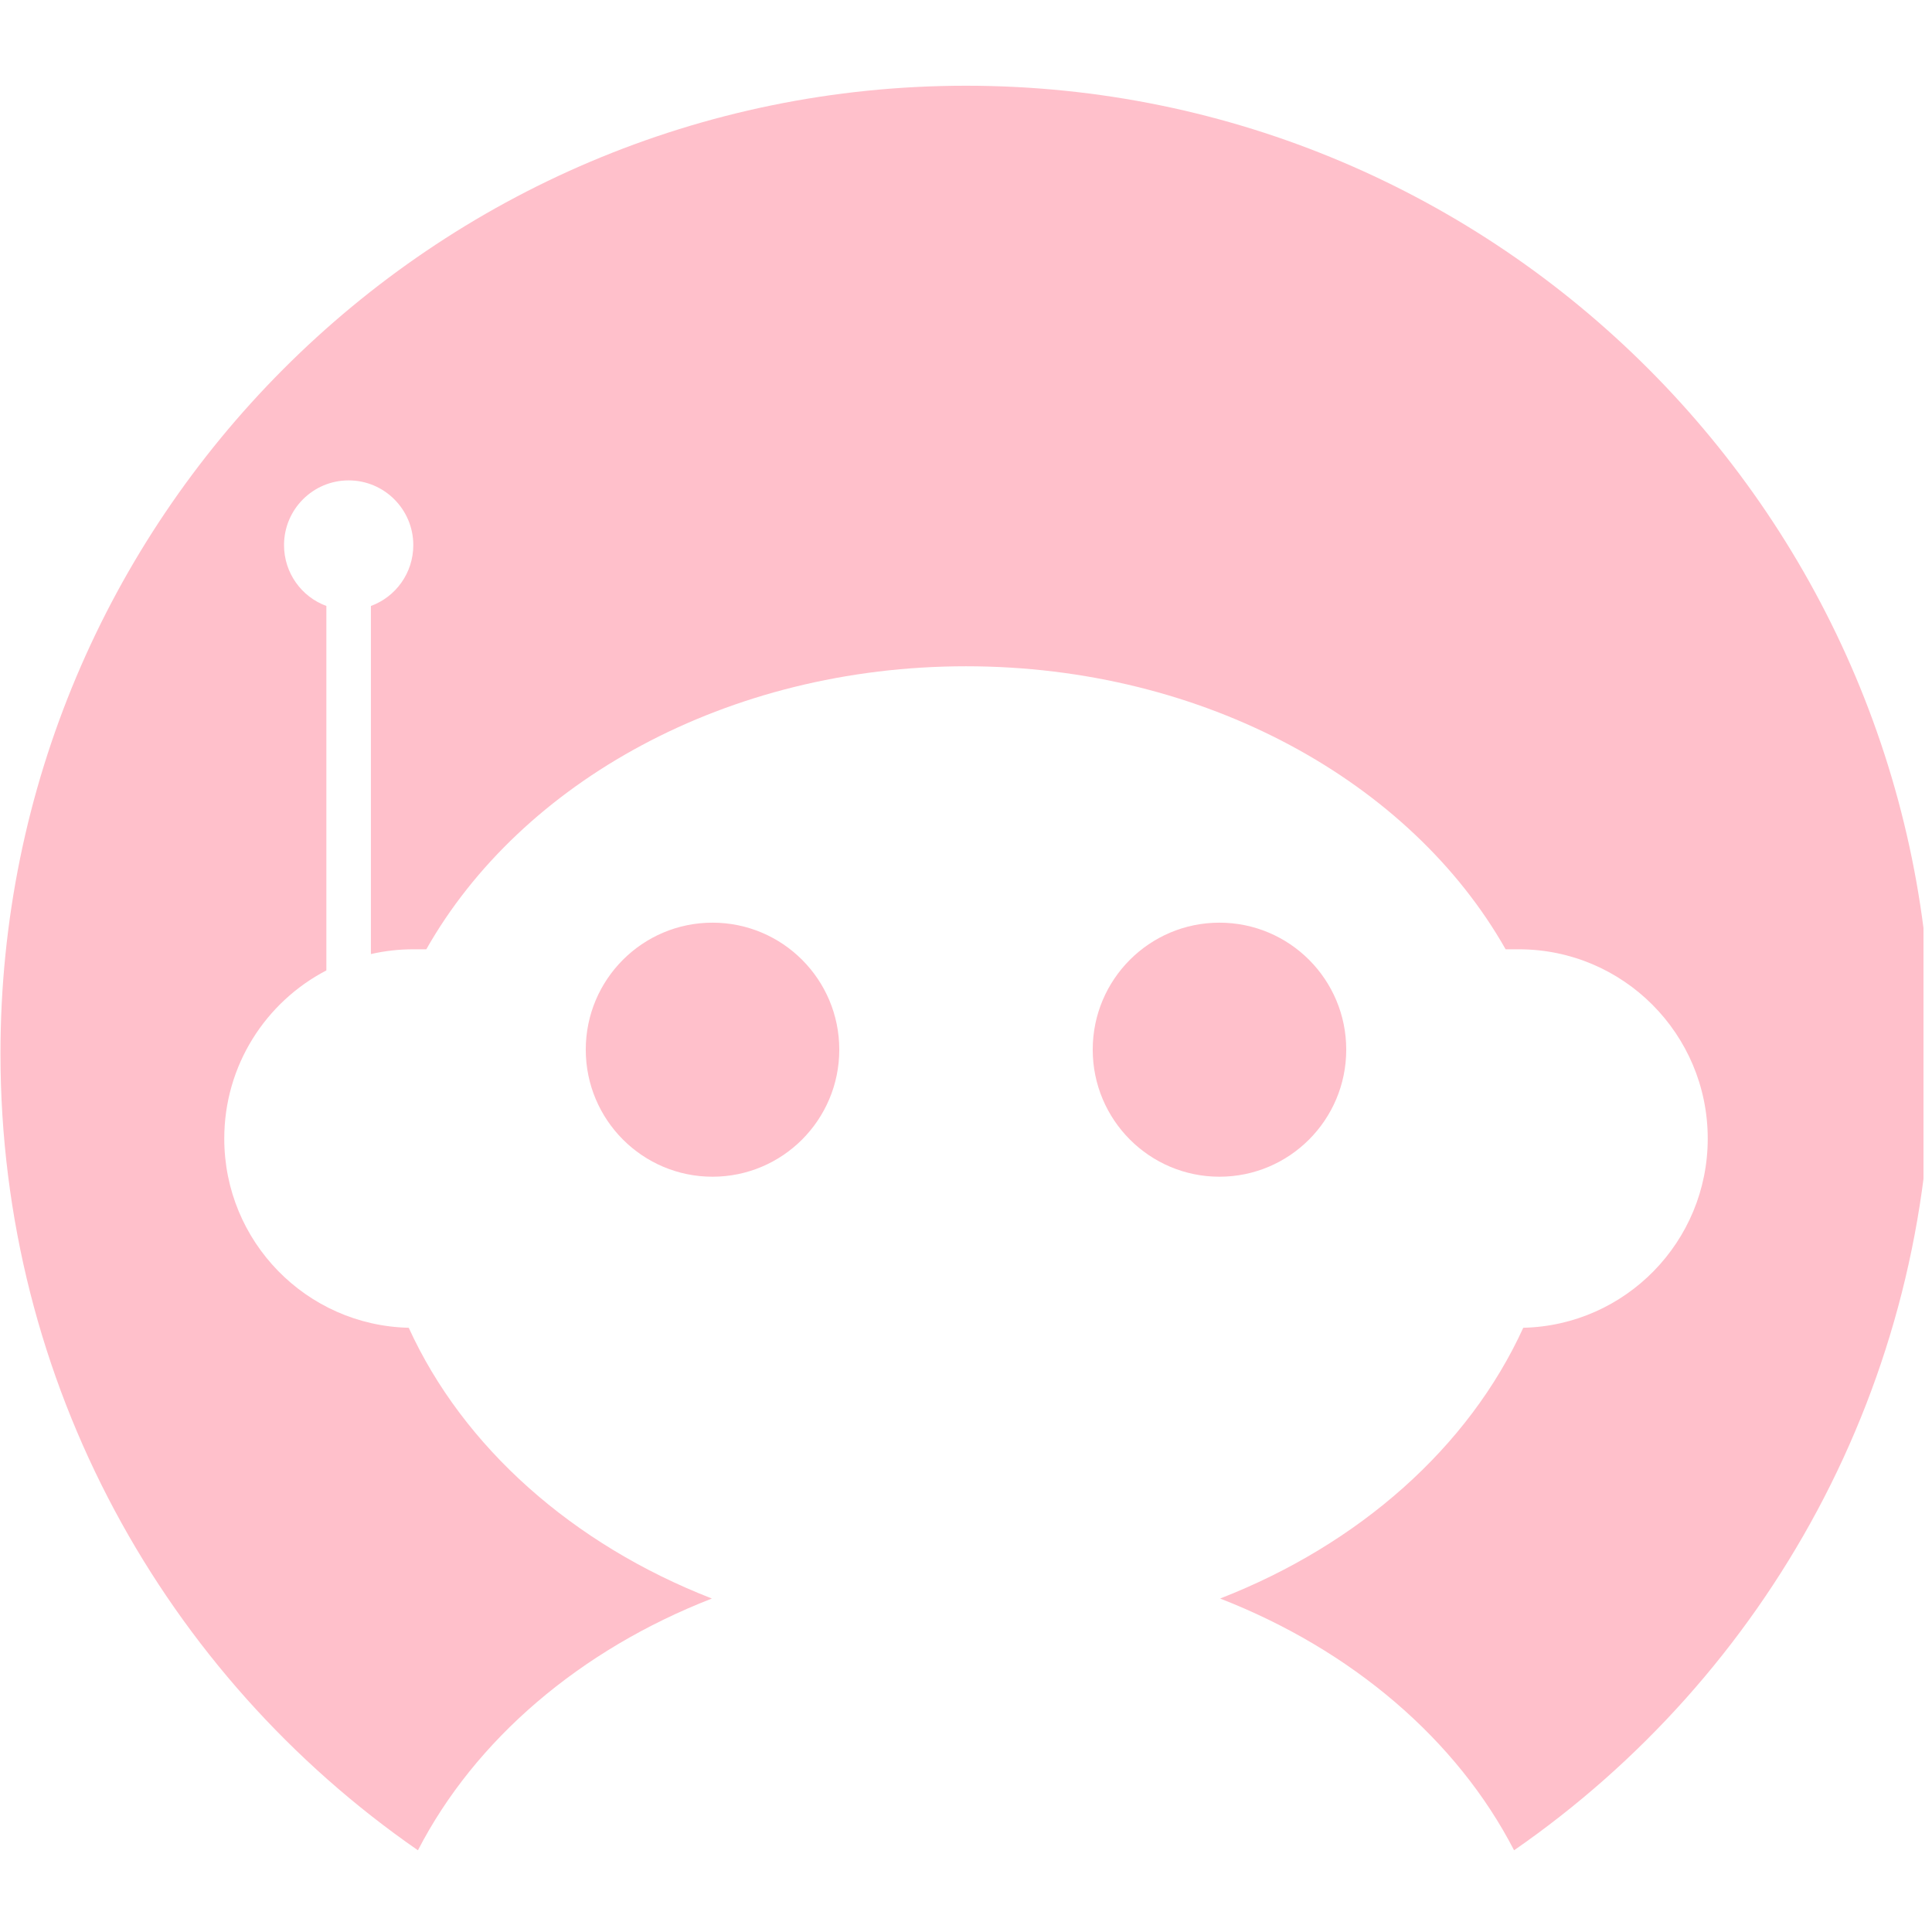 <svg xmlns="http://www.w3.org/2000/svg" xmlns:xlink="http://www.w3.org/1999/xlink" width="150" zoomAndPan="magnify" viewBox="0 0 112.5 112.5" height="150" preserveAspectRatio="xMidYMid meet" version="1.0"><defs><clipPath id="4553ebca61"><path d="M 0 4.992 L 112.004 4.992 L 112.004 107.742 L 0 107.742 Z M 0 4.992 " clip-rule="nonzero"/></clipPath></defs><path fill="#ffc0cb" d="M 41.488 53.727 C 37.414 53.727 34.109 57.035 34.109 61.121 C 34.109 65.207 37.414 68.52 41.488 68.52 C 45.566 68.52 48.871 65.207 48.871 61.121 C 48.871 57.035 45.566 53.727 41.488 53.727 " fill-opacity="1" fill-rule="nonzero"/><path fill="#ffc0cb" d="M 78.391 61.121 C 78.391 57.035 75.086 53.727 71.008 53.727 C 66.934 53.727 63.629 57.035 63.629 61.121 C 63.629 65.207 66.934 68.52 71.008 68.52 C 75.086 68.52 78.391 65.207 78.391 61.121 " fill-opacity="1" fill-rule="nonzero"/><g clip-path="url(#4553ebca61)"><path fill="#ffc0cb" d="M 56.25 4.992 C 25.199 4.992 0.027 30.223 0.027 61.344 C 0.027 80.586 9.648 97.574 24.336 107.742 C 27.66 101.297 33.785 96.066 41.453 93.082 C 33.352 89.93 26.973 84.27 23.801 77.316 C 17.844 77.18 13.059 72.301 13.059 66.301 C 13.059 62.039 15.473 58.344 19.004 56.508 L 19.004 35.285 C 17.566 34.758 16.539 33.371 16.539 31.742 C 16.539 29.66 18.223 27.973 20.301 27.973 C 22.379 27.973 24.066 29.66 24.066 31.742 C 24.066 33.371 23.039 34.758 21.598 35.285 L 21.598 55.555 C 22.391 55.375 23.211 55.277 24.059 55.277 L 24.824 55.277 C 30.34 45.543 42.336 38.797 56.25 38.797 C 70.164 38.797 82.16 45.543 87.672 55.277 L 88.441 55.277 C 94.516 55.277 99.441 60.211 99.441 66.301 C 99.441 72.301 94.652 77.18 88.699 77.316 C 85.527 84.27 79.148 89.93 71.047 93.082 C 78.715 96.066 84.84 101.297 88.164 107.742 C 102.852 97.574 112.473 80.586 112.473 61.344 C 112.473 30.223 87.301 4.992 56.25 4.992 " fill-opacity="1" fill-rule="nonzero"/></g></svg>